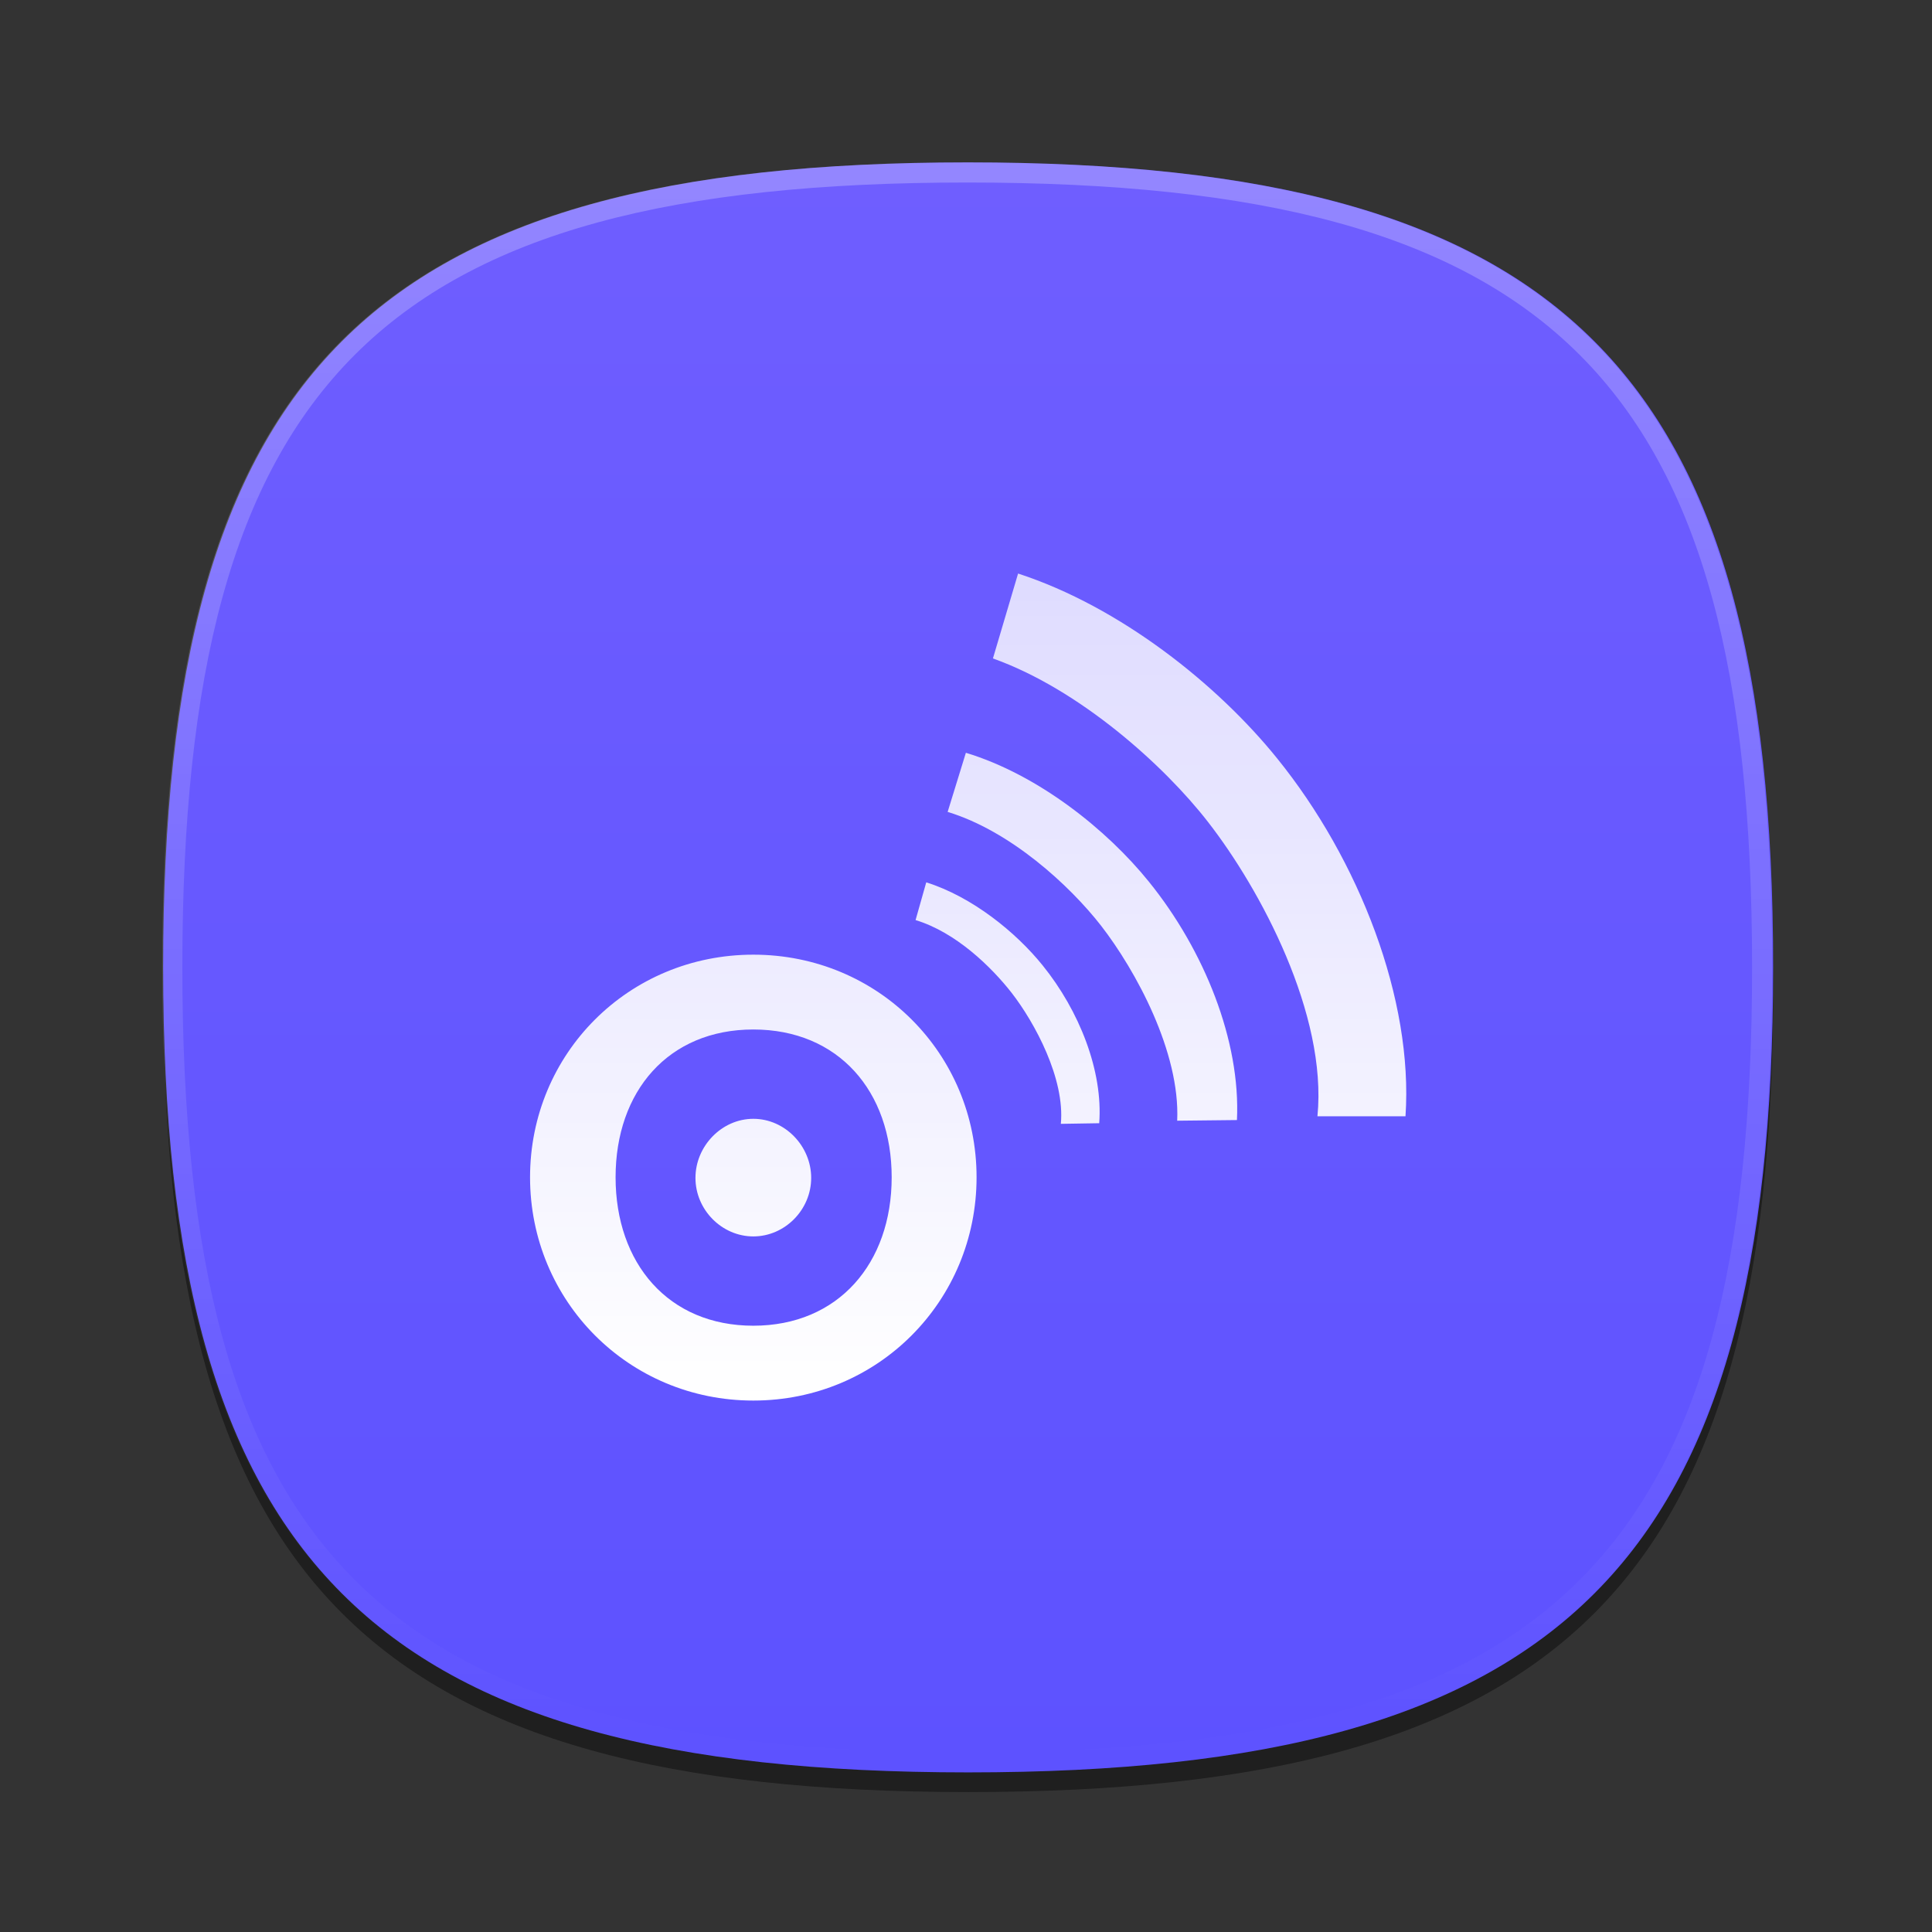 <?xml version="1.0" encoding="UTF-8"?>
<svg xmlns="http://www.w3.org/2000/svg" xmlns:xlink="http://www.w3.org/1999/xlink" baseProfile="tiny" contentScriptType="text/ecmascript" contentStyleType="text/css" height="96px" preserveAspectRatio="xMidYMid meet" version="1.1" viewBox="0 0 96 96" width="96px" x="0px" y="0px" zoomAndPan="magnify">
<rect x="0" y="0" width="96" height="96" fill="#333333" stroke="none"/>
<defs>
<linearGradient id="linearGradient3977">
<stop offset="0" stop-color="#ffffff" stop-opacity="1"/>
<stop offset="1" stop-color="#ffffff" stop-opacity="0.784"/>
</linearGradient>
<linearGradient id="linearGradient3960">
<stop offset="0" stop-color="#000000" stop-opacity="1"/>
<stop offset="1" stop-color="#000000" stop-opacity="0"/>
</linearGradient>
<linearGradient>
<stop offset="0" stop-color="#ffffff" stop-opacity="1"/>
<stop offset="1" stop-color="#ffffff" stop-opacity="0.784"/>
</linearGradient>
<linearGradient>
<stop offset="0" stop-color="#4fd7ff" stop-opacity="1"/>
<stop offset="1" stop-color="#4fc6ff" stop-opacity="1"/>
</linearGradient>
<linearGradient gradientTransform="matrix(0,1,-1,0,96.176,-0.038)" gradientUnits="userSpaceOnUse" id="linearGradient3788" x1="8.107" x2="88.107" y1="48.069" y2="48.069">
<stop offset="0" stop-color="#6f5eff" stop-opacity="1"/>
<stop offset="1" stop-color="#5d52ff" stop-opacity="1"/>
</linearGradient>
<linearGradient gradientTransform="matrix(0.815,0,0,0.815,8.71,8.845)" gradientUnits="userSpaceOnUse" x1="56.381" x2="56.381" y1="25.789" y2="68.314">
<stop offset="0" stop-color="#ffffff" stop-opacity="1"/>
<stop offset="1" stop-color="#ffffff" stop-opacity="0.784"/>
</linearGradient>
<linearGradient gradientTransform="matrix(0,0.815,-0.815,0,87.093,8.814)" gradientUnits="userSpaceOnUse" x1="56.381" x2="56.381" y1="25.789" y2="68.314">
<stop offset="0" stop-color="#4fd7ff" stop-opacity="1"/>
<stop offset="1" stop-color="#4fc6ff" stop-opacity="1"/>
</linearGradient>
<linearGradient gradientTransform="matrix(0.808,0,0,-0.808,-1917.459,-2062.672)" gradientUnits="userSpaceOnUse" x1="2391.131" x2="2391.502" y1="-2576.468" y2="-2594.833">
<stop offset="0" stop-color="#0090cc"/>
<stop offset="0.367" stop-color="#006ca3"/>
<stop offset="0.599" stop-color="#005387"/>
<stop offset="0.736" stop-color="#005183"/>
<stop offset="0.864" stop-color="#004b78"/>
<stop offset="0.988" stop-color="#004065"/>
<stop offset="1" stop-color="#003f63"/>
</linearGradient>
<radialGradient cx="2396.737" cy="-2585.287" gradientTransform="matrix(0.556,0,0,-0.563,-1318.289,-1427.89)" gradientUnits="userSpaceOnUse" r="36.853">
<stop offset="0" stop-color="#fcca76"/>
<stop offset="1" stop-color="#faa61a"/>
</radialGradient>
<radialGradient cx="2396.731" cy="-2585.285" gradientTransform="matrix(0.556,0,0,-0.563,-1318.289,-1427.89)" gradientUnits="userSpaceOnUse" r="36.869">
<stop offset="0" stop-color="#fcca76"/>
<stop offset="1" stop-color="#faa61a"/>
</radialGradient>
<radialGradient cx="2411.982" cy="-2549.931" gradientTransform="matrix(0.556,0,0,-0.563,-1318.289,-1427.89)" gradientUnits="userSpaceOnUse" r="36.907">
<stop offset="0" stop-color="#fcca76"/>
<stop offset="1" stop-color="#faa61a"/>
</radialGradient>
<radialGradient cx="1856.95" cy="1997.314" fx="1859.039" fy="1993.251" gradientTransform="matrix(0.556,0,0,0.563,-1017.849,-1099.153)" gradientUnits="userSpaceOnUse" id="SVGID_5_" r="4.569">
<stop offset="0" stop-color="#fcca76"/>
<stop offset="1" stop-color="#faa61a"/>
</radialGradient>
<radialGradient cx="1856.95" cy="1997.314" fx="1859.039" fy="1993.251" gradientTransform="matrix(0.556,0,0,0.563,-1017.849,-1099.153)" gradientUnits="userSpaceOnUse" id="SVGID_5_" r="4.569">
<stop offset="0" stop-color="#fcca76"/>
<stop offset="1" stop-color="#faa61a"/>
</radialGradient>
<linearGradient gradientTransform="matrix(0.808,0,0,-0.808,-1917.459,-2062.672)" gradientUnits="userSpaceOnUse" x1="2391.131" x2="2391.502" y1="-2576.468" y2="-2594.833">
<stop offset="0" stop-color="#0090cc"/>
<stop offset="0.367" stop-color="#006ca3"/>
<stop offset="0.599" stop-color="#005387"/>
<stop offset="0.736" stop-color="#005183"/>
<stop offset="0.864" stop-color="#004b78"/>
<stop offset="0.988" stop-color="#004065"/>
<stop offset="1" stop-color="#003f63"/>
</linearGradient>
<radialGradient cx="2396.737" cy="-2585.287" gradientTransform="matrix(0.556,0,0,-0.563,-1318.289,-1427.89)" gradientUnits="userSpaceOnUse" r="36.853">
<stop offset="0" stop-color="#fcca76"/>
<stop offset="1" stop-color="#faa61a"/>
</radialGradient>
<radialGradient cx="2396.731" cy="-2585.285" gradientTransform="matrix(0.556,0,0,-0.563,-1318.289,-1427.89)" gradientUnits="userSpaceOnUse" r="36.869">
<stop offset="0" stop-color="#fcca76"/>
<stop offset="1" stop-color="#faa61a"/>
</radialGradient>
<radialGradient cx="2411.982" cy="-2549.931" gradientTransform="matrix(0.556,0,0,-0.563,-1318.289,-1427.89)" gradientUnits="userSpaceOnUse" r="36.907">
<stop offset="0" stop-color="#fcca76"/>
<stop offset="1" stop-color="#faa61a"/>
</radialGradient>
<radialGradient cx="1856.95" cy="1997.314" fx="1859.039" fy="1993.251" gradientTransform="matrix(0.556,0,0,0.563,-1017.849,-1099.153)" gradientUnits="userSpaceOnUse" r="4.569">
<stop offset="0" stop-color="#fcca76"/>
<stop offset="1" stop-color="#faa61a"/>
</radialGradient>
<linearGradient gradientUnits="userSpaceOnUse" id="linearGradient3960" x1="49.412" x2="69.947" y1="40.613" y2="40.613">
<stop offset="0" stop-color="#000000" stop-opacity="1"/>
<stop offset="1" stop-color="#000000" stop-opacity="0"/>
</linearGradient>
<linearGradient gradientUnits="userSpaceOnUse" id="linearGradient3960" x1="47.163" x2="61.549" y1="45.172" y2="45.172">
<stop offset="0" stop-color="#000000" stop-opacity="1"/>
<stop offset="1" stop-color="#000000" stop-opacity="0"/>
</linearGradient>
<linearGradient gradientUnits="userSpaceOnUse" id="linearGradient3960" x1="45.55" x2="54.707" y1="48.474" y2="48.474">
<stop offset="0" stop-color="#000000" stop-opacity="1"/>
<stop offset="1" stop-color="#000000" stop-opacity="0"/>
</linearGradient>
<linearGradient gradientUnits="userSpaceOnUse" id="linearGradient3960" x1="34.634" x2="40.378" y1="57.14" y2="57.14">
<stop offset="0" stop-color="#000000" stop-opacity="1"/>
<stop offset="1" stop-color="#000000" stop-opacity="0"/>
</linearGradient>
<linearGradient gradientUnits="userSpaceOnUse" id="linearGradient3960" x1="26.419" x2="48.596" y1="57.142" y2="57.142">
<stop offset="0" stop-color="#000000" stop-opacity="1"/>
<stop offset="1" stop-color="#000000" stop-opacity="0"/>
</linearGradient>
<linearGradient gradientTransform="translate(-0.068,1.374)" gradientUnits="userSpaceOnUse" id="linearGradient3983" x1="48.271" x2="48.271" y1="68.113" y2="27.308">
<stop offset="0" stop-color="#ffffff" stop-opacity="1"/>
<stop offset="1" stop-color="#ffffff" stop-opacity="0.784"/>
</linearGradient>
</defs>
<path d="M 88.107 49.046 C 88.107 78.681 77.744 89.046 48.107 89.046 C 18.472 89.046 8.107 78.681 8.107 49.046 C 8.107 19.413 18.472 9.046 48.107 9.046 C 77.744 9.046 88.107 19.412 88.107 49.046 z " fill-opacity="0.4"/>
<rect fill="none" height="96" width="96" x="0.107" y="0.069"/>
<linearGradient gradientTransform="matrix(1 0 0 -1 -1433.197 -2438.303)" gradientUnits="userSpaceOnUse" x1="1481.305" x2="1481.305" y1="-2454.293" y2="-2522.648">
<stop offset="0" stop-color="#5ae6ff"/>
<stop offset="0.004" stop-color="#5ae6ff"/>
<stop offset="1" stop-color="#23b7ff"/>
</linearGradient>
<path d="M 48.107 88.069 C 18.474 88.069 8.107 77.706 8.107 48.069 C 8.107 18.434 18.474 8.069 48.107 8.069 C 77.741 8.069 88.107 18.434 88.107 48.069 C 88.107 77.706 77.74 88.069 48.107 88.069 z " fill="url(#linearGradient3788)" fill-opacity="1"/>
<linearGradient gradientTransform="matrix(1 0 0 -1 -1433.197 -2438.303)" gradientUnits="userSpaceOnUse" id="SVGID_2_" x1="1481.258" x2="1481.258" y1="-2446.621" y2="-2525.866">
<stop offset="0" stop-color="#ffffff"/>
<stop offset="1" stop-color="#ffffff" stop-opacity="0"/>
</linearGradient>
<path d="M 48.06 8.069 C 18.425 8.069 8.061 18.435 8.061 48.069 C 8.061 77.702 18.425 88.069 48.06 88.069 C 77.697 88.069 88.06 77.702 88.06 48.069 C 88.061 18.436 77.697 8.069 48.06 8.069 z M 48.06 87.069 C 18.902 87.069 9.061 77.227 9.061 48.069 C 9.061 18.911 18.902 9.069 48.06 9.069 C 77.219 9.069 87.06 18.911 87.06 48.069 C 87.06 77.227 77.219 87.069 48.06 87.069 z " fill="url(#SVGID_2_)" fill-opacity="0.25"/>
<path d="M 50.588 28.499 L 49.338 32.718 C 53.646 34.252 57.853 38.042 60.025 40.843 C 62.622 44.178 65.961 50.397 65.463 55.468 L 69.838 55.468 C 70.232 49.675 67.544 42.732 63.463 37.687 C 60.505 34.021 55.677 30.157 50.588 28.499 z M 47.994 37.405 L 47.088 40.343 C 50.2 41.289 53.139 43.98 54.713 45.999 C 56.429 48.214 58.648 52.275 58.494 55.687 L 61.463 55.655 C 61.652 51.725 59.841 47.217 57.088 43.812 C 55.004 41.23 51.594 38.498 47.994 37.405 z M 46.025 43.843 L 45.494 45.718 C 47.499 46.326 49.26 48.043 50.275 49.343 C 51.42 50.822 52.923 53.601 52.713 55.843 L 54.619 55.812 C 54.815 53.224 53.633 50.226 51.807 47.968 C 50.481 46.324 48.313 44.563 46.025 43.843 z M 37.432 47.437 C 31.231 47.437 26.338 52.357 26.338 58.499 C 26.338 64.643 31.229 69.593 37.432 69.593 C 43.633 69.593 48.525 64.644 48.525 58.499 C 48.525 52.357 43.636 47.437 37.432 47.437 z M 37.432 51.155 C 41.659 51.155 44.307 54.222 44.307 58.499 C 44.307 62.771 41.656 65.874 37.432 65.874 C 33.207 65.874 30.589 62.771 30.588 58.499 C 30.588 54.225 33.209 51.155 37.432 51.155 z M 37.432 55.593 C 35.867 55.593 34.557 56.946 34.557 58.53 C 34.557 60.111 35.866 61.437 37.432 61.437 C 39.002 61.437 40.307 60.11 40.307 58.53 C 40.307 56.943 39.002 55.593 37.432 55.593 z " fill="url(#linearGradient3983)" fill-opacity="1"/>
</svg>
